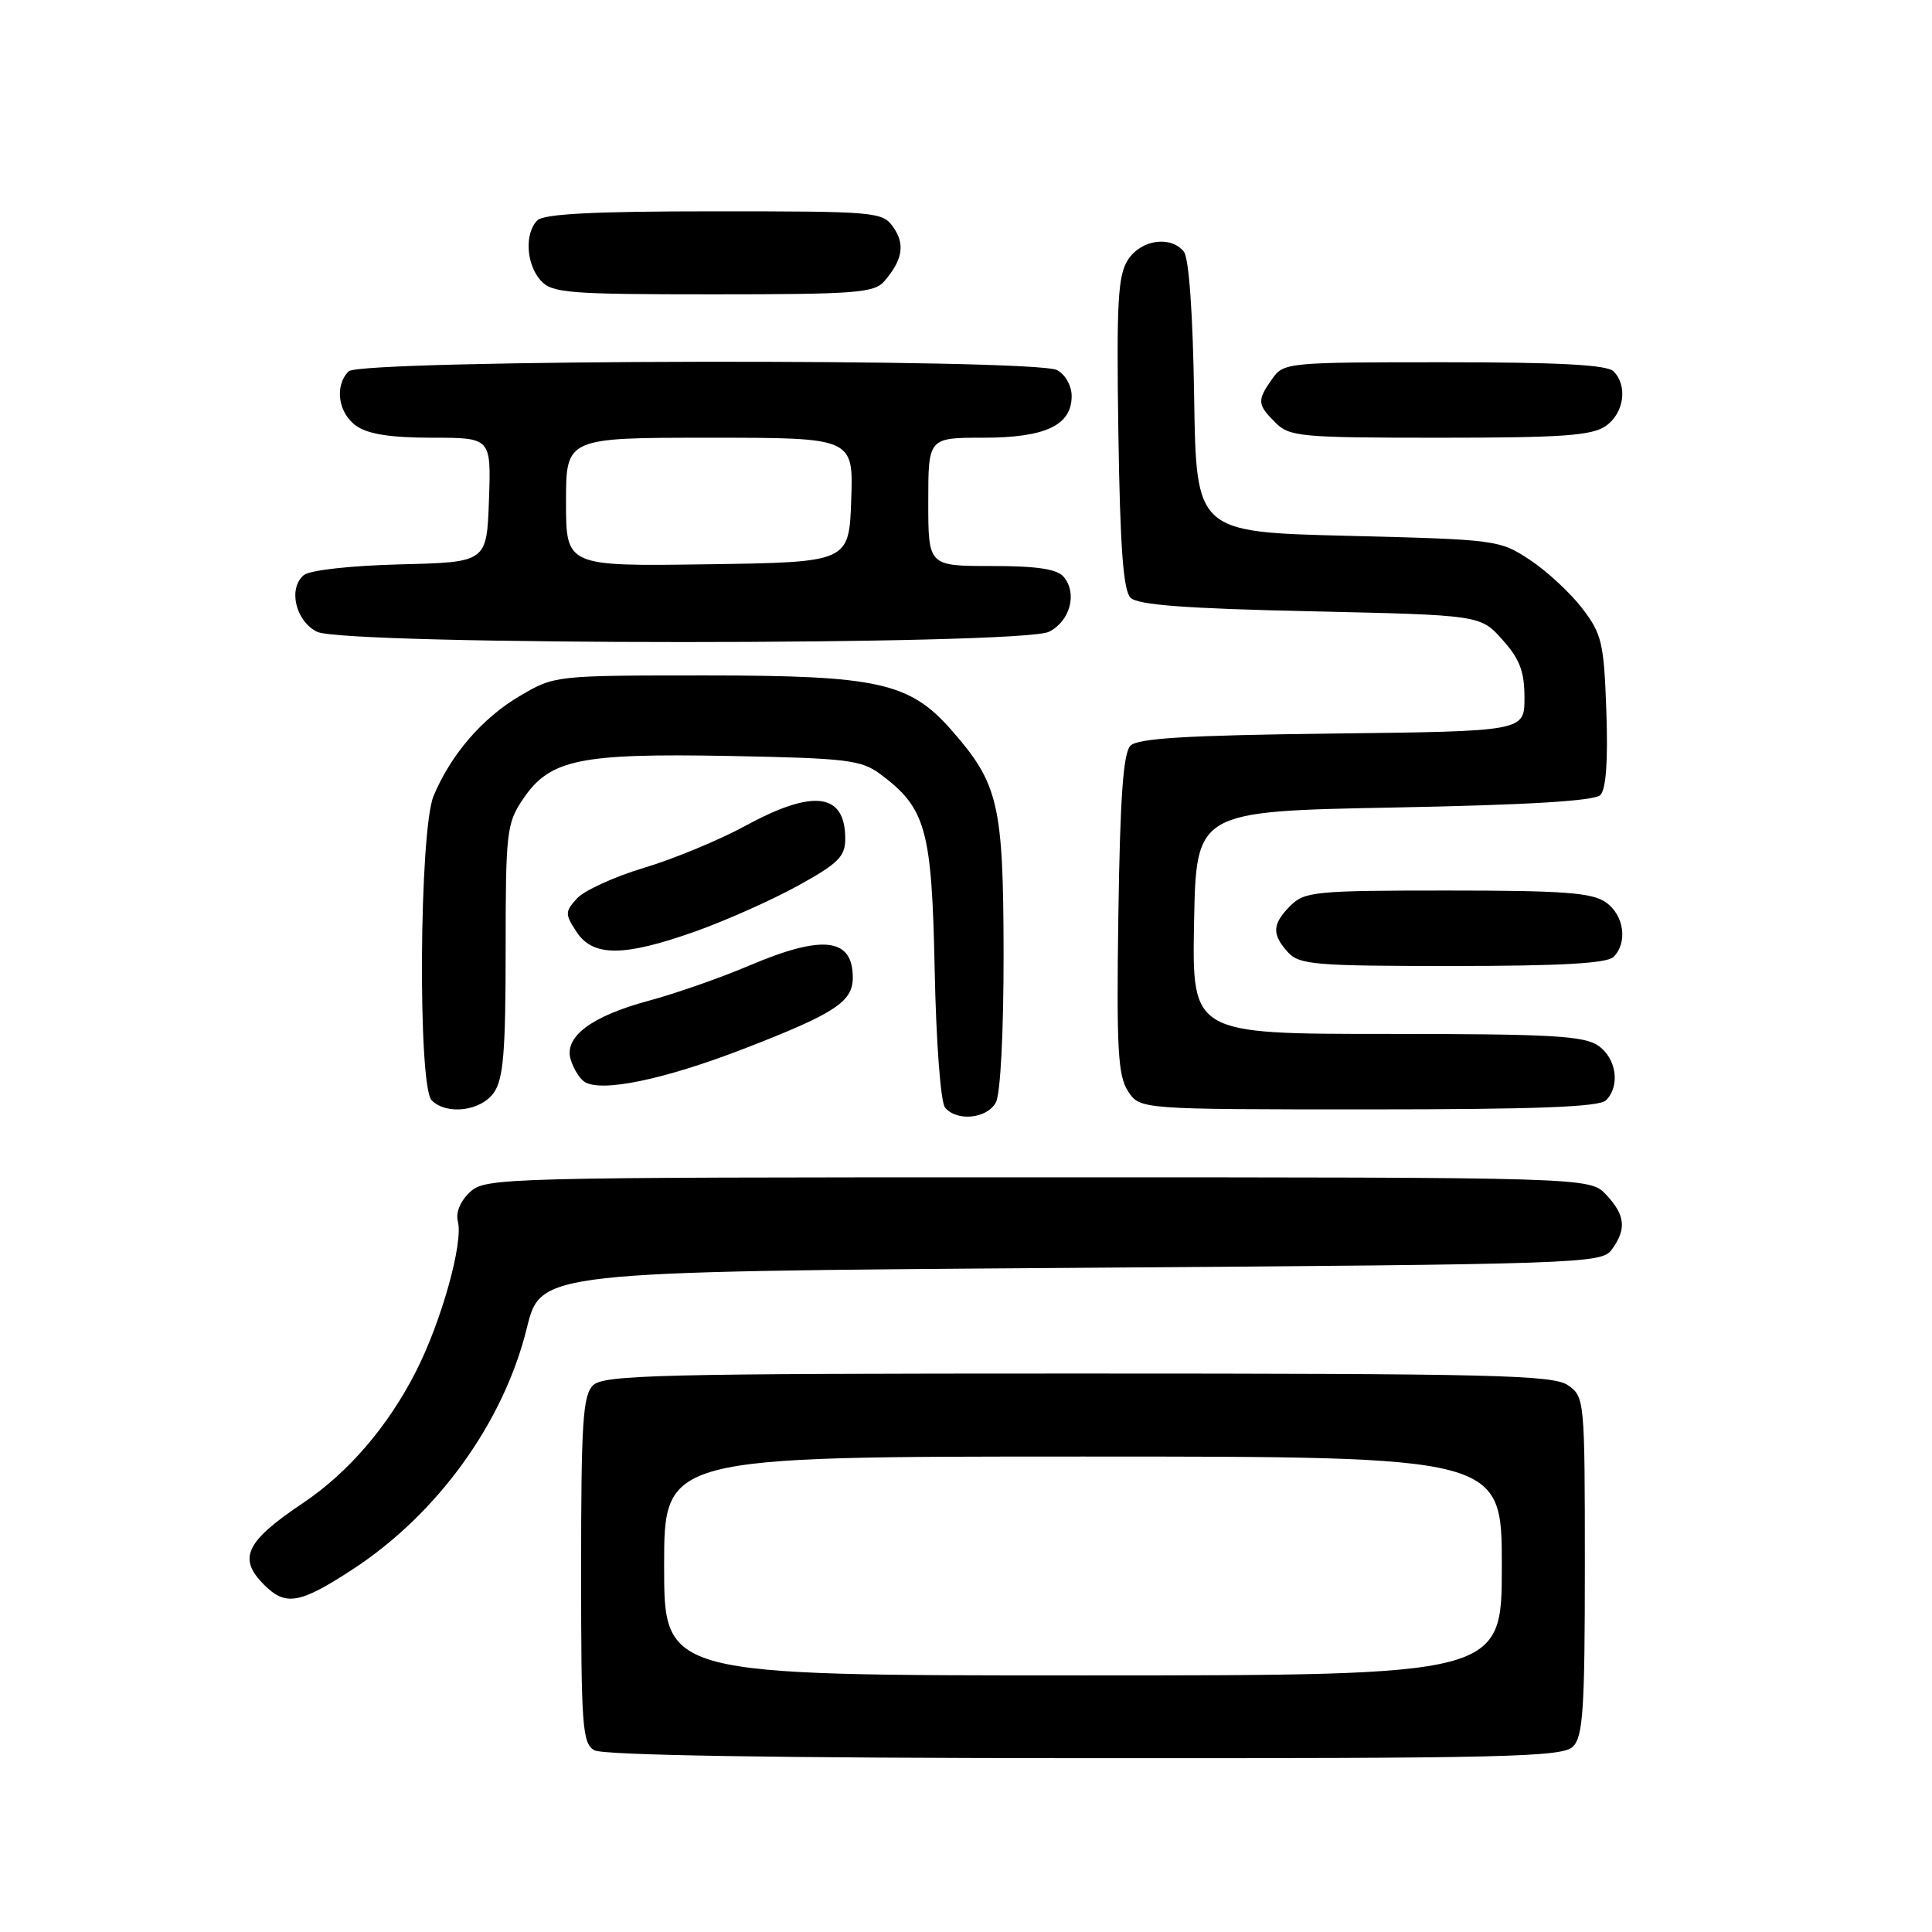 <?xml version="1.0" encoding="UTF-8" standalone="no"?>
<!DOCTYPE svg PUBLIC "-//W3C//DTD SVG 1.1//EN" "http://www.w3.org/Graphics/SVG/1.1/DTD/svg11.dtd" >
<svg xmlns="http://www.w3.org/2000/svg" xmlns:xlink="http://www.w3.org/1999/xlink" version="1.1" viewBox="0 0 256 256">
 <g >
 <path fill="currentColor"
d=" M 208.43 231.43 C 209.76 230.09 210.00 226.49 210.00 207.49 C 210.00 185.50 209.96 185.09 207.78 183.56 C 205.82 182.19 197.98 182.00 142.85 182.00 C 87.18 182.00 79.97 182.18 78.57 183.57 C 77.23 184.91 77.00 188.56 77.00 208.02 C 77.00 228.76 77.16 231.00 78.75 231.92 C 79.89 232.58 102.63 232.95 143.68 232.97 C 199.81 233.00 207.03 232.82 208.43 231.43 Z  M 46.74 207.94 C 58.01 200.57 66.73 188.48 69.81 175.97 C 71.65 168.50 71.65 168.50 141.90 168.00 C 209.99 167.52 212.21 167.44 213.58 165.56 C 215.55 162.86 215.36 161.01 212.83 158.31 C 210.65 156.00 210.65 156.00 137.51 156.00 C 66.24 156.00 64.32 156.05 62.27 157.96 C 60.99 159.15 60.36 160.68 60.67 161.85 C 61.41 164.66 58.50 175.08 55.12 181.72 C 51.42 189.00 46.15 195.13 40.16 199.15 C 32.53 204.27 31.48 206.48 35.00 210.00 C 37.85 212.85 39.71 212.53 46.74 207.94 Z  M 131.96 146.07 C 132.57 144.94 132.99 136.73 132.98 126.32 C 132.95 106.59 132.31 103.84 126.08 96.75 C 120.54 90.43 116.34 89.50 93.50 89.50 C 73.57 89.50 73.48 89.51 68.91 92.20 C 63.93 95.12 59.74 99.98 57.45 105.47 C 55.55 110.01 55.34 143.94 57.20 145.80 C 59.19 147.79 63.73 147.23 65.44 144.78 C 66.70 142.98 67.00 139.36 67.00 125.93 C 67.00 110.26 67.13 109.10 69.29 105.90 C 72.85 100.61 76.74 99.80 96.68 100.17 C 112.29 100.47 114.11 100.69 116.68 102.60 C 122.70 107.10 123.47 109.87 123.85 128.50 C 124.04 138.07 124.64 146.05 125.22 146.75 C 126.78 148.65 130.80 148.24 131.96 146.07 Z  M 212.80 145.80 C 214.71 143.89 214.20 140.25 211.78 138.56 C 209.91 137.25 205.49 137.00 183.75 137.00 C 157.95 137.00 157.95 137.00 158.22 122.25 C 158.50 107.50 158.50 107.50 184.70 107.00 C 202.46 106.66 211.27 106.13 212.05 105.35 C 212.81 104.60 213.08 100.83 212.85 94.27 C 212.53 85.18 212.26 84.02 209.67 80.63 C 208.11 78.59 205.00 75.70 202.75 74.21 C 198.72 71.54 198.35 71.49 178.58 71.00 C 158.50 70.50 158.50 70.50 158.23 52.57 C 158.06 41.42 157.54 34.15 156.85 33.32 C 155.08 31.19 151.20 31.76 149.47 34.41 C 148.13 36.46 147.93 39.97 148.19 57.37 C 148.42 72.52 148.84 78.24 149.80 79.20 C 150.75 80.16 157.05 80.63 173.63 81.00 C 196.17 81.50 196.17 81.50 199.08 84.77 C 201.38 87.33 202.00 88.98 202.00 92.47 C 202.00 96.90 202.00 96.90 176.55 97.20 C 157.35 97.43 150.78 97.82 149.80 98.80 C 148.84 99.76 148.42 105.56 148.19 121.14 C 147.93 138.99 148.13 142.54 149.47 144.59 C 151.05 147.00 151.05 147.00 181.32 147.00 C 203.54 147.00 211.92 146.68 212.80 145.80 Z  M 98.69 138.92 C 110.61 134.30 113.00 132.74 113.00 129.55 C 113.00 124.26 109.04 123.80 99.29 127.94 C 95.49 129.56 89.48 131.66 85.94 132.61 C 78.32 134.66 74.68 137.41 75.63 140.43 C 75.98 141.57 76.77 142.86 77.38 143.30 C 79.51 144.82 87.92 143.09 98.69 138.92 Z  M 213.80 126.80 C 215.71 124.89 215.20 121.25 212.78 119.56 C 210.96 118.28 207.15 118.00 191.78 118.00 C 174.33 118.00 172.86 118.14 171.00 120.00 C 168.57 122.43 168.49 123.78 170.65 126.17 C 172.15 127.83 174.21 128.00 192.45 128.00 C 206.79 128.00 212.95 127.65 213.80 126.80 Z  M 92.19 123.40 C 96.21 121.97 102.31 119.25 105.75 117.35 C 111.07 114.42 112.00 113.49 112.00 111.15 C 112.00 105.06 107.80 104.51 98.78 109.42 C 95.33 111.30 89.28 113.81 85.34 114.99 C 81.41 116.17 77.41 118.00 76.46 119.04 C 74.85 120.82 74.85 121.12 76.39 123.47 C 78.57 126.81 82.67 126.79 92.19 123.40 Z  M 139.00 83.71 C 141.80 82.30 142.78 78.64 140.95 76.44 C 140.08 75.40 137.46 75.00 131.38 75.00 C 123.00 75.00 123.00 75.00 123.00 66.50 C 123.00 58.00 123.00 58.00 130.28 58.00 C 138.52 58.00 142.00 56.36 142.00 52.48 C 142.00 51.12 141.16 49.62 140.07 49.04 C 137.13 47.47 47.78 47.62 46.20 49.20 C 44.29 51.11 44.80 54.75 47.22 56.44 C 48.77 57.53 51.81 58.00 57.26 58.00 C 65.08 58.00 65.08 58.00 64.79 66.25 C 64.50 74.50 64.50 74.50 53.06 74.78 C 46.46 74.95 41.05 75.55 40.26 76.20 C 38.15 77.95 39.15 82.28 42.00 83.71 C 45.61 85.53 135.39 85.53 139.00 83.71 Z  M 212.78 56.44 C 215.20 54.75 215.71 51.11 213.80 49.20 C 212.94 48.34 206.55 48.00 191.36 48.00 C 170.54 48.00 170.08 48.04 168.56 50.22 C 166.55 53.08 166.59 53.59 169.00 56.00 C 170.87 57.87 172.33 58.00 190.78 58.00 C 207.06 58.00 210.95 57.72 212.78 56.44 Z  M 117.19 37.25 C 119.61 34.43 119.95 32.37 118.37 30.11 C 116.94 28.07 116.16 28.00 94.64 28.00 C 78.68 28.00 72.06 28.34 71.20 29.20 C 69.48 30.92 69.72 35.03 71.65 37.17 C 73.16 38.83 75.24 39.00 94.50 39.00 C 113.44 39.00 115.85 38.81 117.19 37.25 Z  M 88.00 207.50 C 88.00 193.00 88.00 193.00 143.50 193.00 C 199.00 193.00 199.00 193.00 199.00 207.50 C 199.00 222.00 199.00 222.00 143.50 222.00 C 88.00 222.00 88.00 222.00 88.00 207.50 Z  M 75.00 66.52 C 75.00 58.00 75.00 58.00 94.04 58.00 C 113.08 58.00 113.08 58.00 112.79 66.25 C 112.50 74.50 112.50 74.50 93.75 74.77 C 75.00 75.04 75.00 75.04 75.00 66.52 Z "/>
</g>
</svg>
